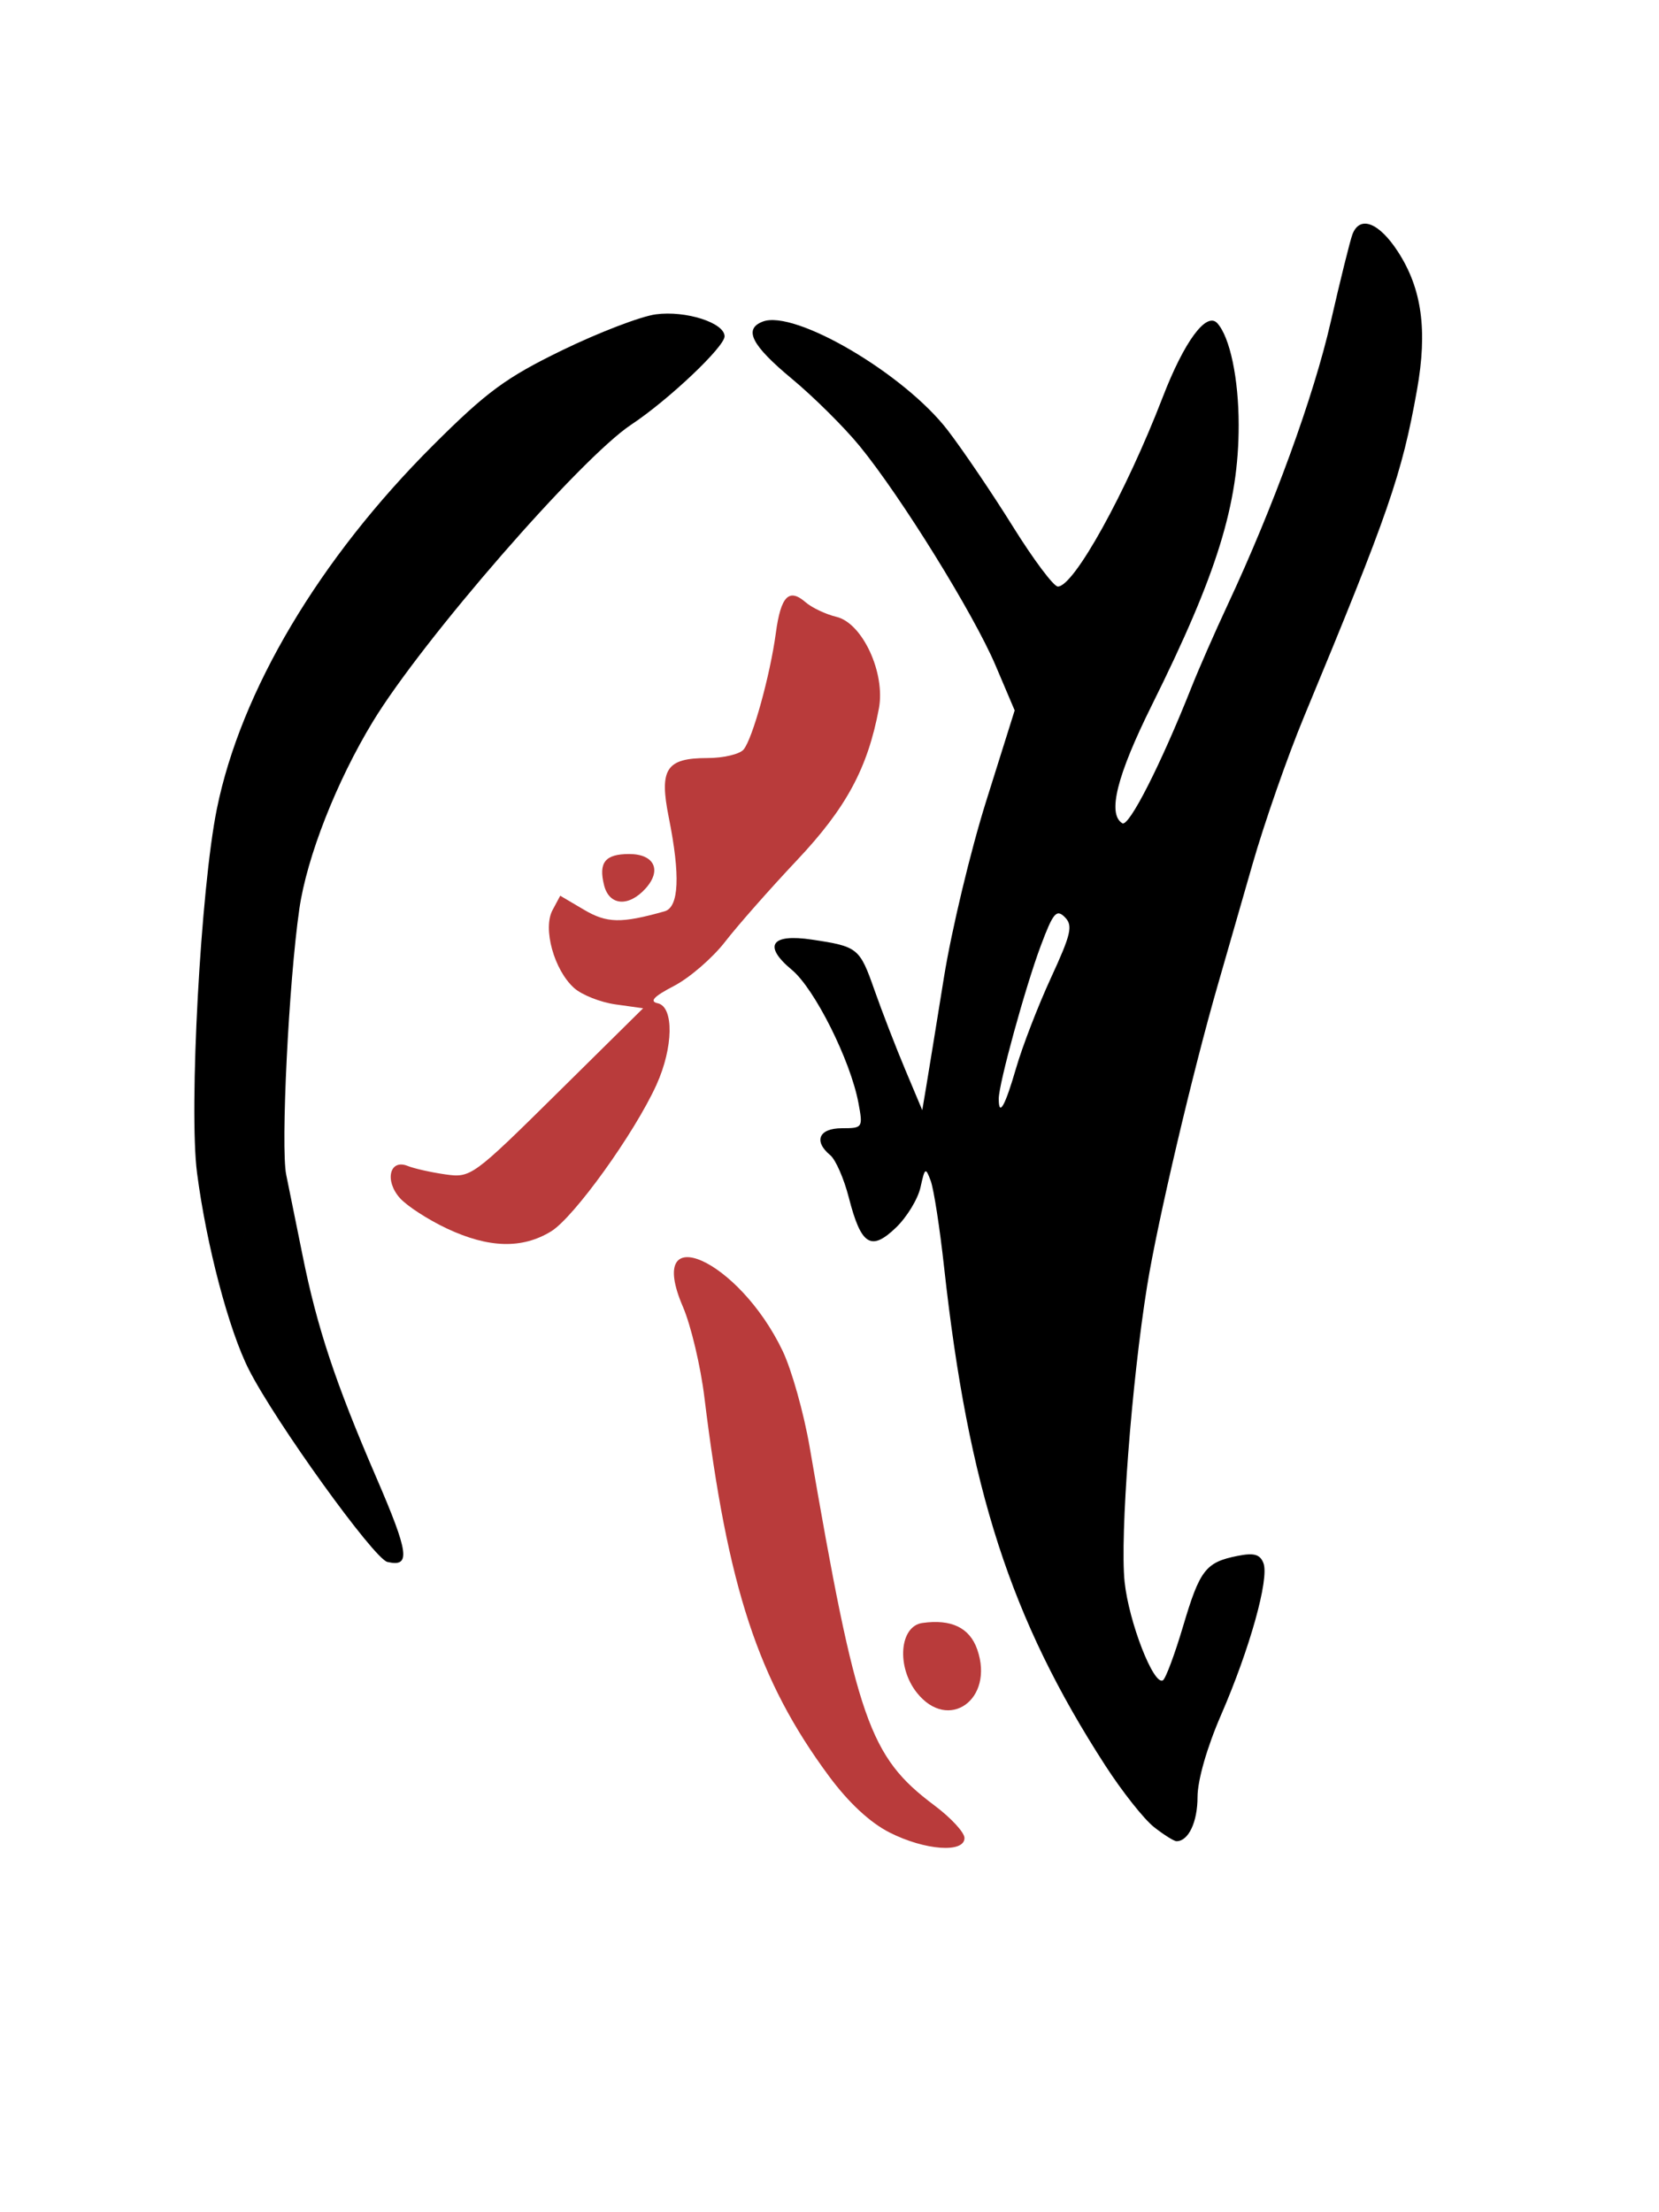 <?xml version="1.0" encoding="UTF-8" standalone="no"?>
<!-- Created with Inkscape (http://www.inkscape.org/) -->

<svg
   xmlns:dc="http://purl.org/dc/elements/1.1/"
   xmlns:cc="http://creativecommons.org/ns#"
   xmlns:rdf="http://www.w3.org/1999/02/22-rdf-syntax-ns#"
   xmlns:svg="http://www.w3.org/2000/svg"
   xmlns="http://www.w3.org/2000/svg"
   xmlns:sodipodi="http://sodipodi.sourceforge.net/DTD/sodipodi-0.dtd"
   xmlns:inkscape="http://www.inkscape.org/namespaces/inkscape"
   width="300mm"
   height="400mm"
   viewBox="0 0 300 400"
   version="1.1"
   id="svg1687"
   inkscape:version="0.92.5 (2060ec1f9f, 2020-04-08)"
   sodipodi:docname="Flower2.svg"
   inkscape:export-filename="/mnt/34C9D8B93223F7D0/Projets/MahjongSolitaire/AssetsPreparation/Tiles/Tilesets/riichi-mahjong-tiles-master/Export/Regular/Flower2.png"
   inkscape:export-xdpi="50.799999"
   inkscape:export-ydpi="50.799999">
  <defs
     id="defs1681" />
  <sodipodi:namedview
     id="base"
     pagecolor="#ffffff"
     bordercolor="#666666"
     borderopacity="1.0"
     inkscape:pageopacity="0.0"
     inkscape:pageshadow="2"
     inkscape:zoom="0.51841398"
     inkscape:cx="248.4778"
     inkscape:cy="713.7645"
     inkscape:document-units="mm"
     inkscape:current-layer="g2243"
     showgrid="false"
     inkscape:window-width="1680"
     inkscape:window-height="979"
     inkscape:window-x="1680"
     inkscape:window-y="40"
     inkscape:window-maximized="1" />
  <g
     inkscape:label="Calque 1"
     inkscape:groupmode="layer"
     id="layer1"
     transform="translate(0,103)">
    <g
       id="g2243">
      <path
         style="fill:#000000;stroke-width:1.24;fill-opacity:1"
         d="m 208.667,227.349 c -1.794,-1.411 -5.745,-6.403 -8.778,-11.093 -17.137,-26.491 -24.765,-50.084 -29.18,-90.246 -0.774,-7.039 -1.856,-14.012 -2.405,-15.494 -0.927,-2.503 -1.059,-2.42 -1.845,1.158 -0.466,2.12 -2.473,5.412 -4.461,7.316 -4.506,4.317 -6.297,3.166 -8.509,-5.466 -0.871,-3.399 -2.377,-6.838 -3.347,-7.643 -3.067,-2.546 -2.067,-4.878 2.093,-4.878 3.777,0 3.839,-0.095 2.994,-4.596 -1.44,-7.679 -7.917,-20.622 -12.028,-24.036 -5.263,-4.371 -3.796,-6.587 3.623,-5.475 8.316,1.247 8.628,1.498 11.302,9.108 1.358,3.864 3.86,10.334 5.559,14.377 l 3.09,7.352 0.715,-4.253 c 0.393,-2.339 1.836,-11.226 3.206,-19.748 1.37,-8.522 4.808,-22.871 7.64,-31.887 l 5.149,-16.392 -3.46,-8.14 c -3.961,-9.319 -17.085,-30.503 -24.562,-39.646 -2.788,-3.409 -8.311,-8.892 -12.274,-12.184 -7.308,-6.071 -8.786,-8.979 -5.253,-10.335 5.77,-2.214 25.63,9.462 33.453,19.668 2.77,3.614 8.069,11.44 11.776,17.392 3.707,5.952 7.362,10.833 8.124,10.846 2.886,0.051 12.299,-16.937 18.969,-34.234 3.893,-10.094 7.912,-15.538 9.875,-13.373 2.287,2.522 3.859,10.027 3.859,18.427 0,14.31 -3.888,26.852 -15.686,50.599 -6.348,12.778 -8.083,19.704 -5.358,21.388 1.192,0.736 6.973,-10.631 12.52,-24.617 1.31,-3.303 4.247,-9.997 6.526,-14.875 8.306,-17.775 15.561,-37.691 18.653,-51.204 1.74,-7.604 3.505,-14.716 3.922,-15.804 1.33,-3.466 4.794,-2.139 8.224,3.15 4.337,6.688 5.371,14.218 3.439,25.03 -2.729,15.269 -5.093,22.106 -20.436,59.089 -2.97,7.158 -7.158,19.151 -9.307,26.65 -2.149,7.499 -4.956,17.261 -6.237,21.692 -4.562,15.777 -10.946,42.946 -12.814,54.54 -2.807,17.414 -4.931,45.303 -4.075,53.494 0.761,7.279 5.262,18.85 6.931,17.818 0.502,-0.31 2.149,-4.728 3.659,-9.817 3.017,-10.162 4.075,-11.527 9.827,-12.677 2.983,-0.597 4.078,-0.291 4.693,1.311 1.077,2.806 -2.464,15.482 -7.669,27.456 -2.538,5.838 -4.251,11.806 -4.251,14.811 0,4.557 -1.637,8.008 -3.799,8.008 -0.453,0 -2.292,-1.155 -4.087,-2.566 z M 183.733,90.156 c 1.135,-3.92 3.976,-11.278 6.314,-16.351 3.662,-7.945 4.009,-9.466 2.501,-10.975 -1.508,-1.508 -2.111,-0.788 -4.351,5.198 -2.781,7.432 -7.591,24.94 -7.591,27.629 0,3.38 1.133,1.386 3.127,-5.502 z M 70.054,179.423 c -2.422,-0.558 -20.258,-25.327 -25.057,-34.797 -3.628,-7.159 -7.651,-22.422 -9.363,-35.517 -1.508,-11.534 0.658,-51.415 3.574,-65.818 4.325,-21.36 18.543,-45.27 39.132,-65.807 9.684,-9.659 13.14,-12.2 23.335,-17.16 6.582,-3.202 14.194,-6.12 16.916,-6.485 5.406,-0.725 12.433,1.522 12.433,3.976 0,1.903 -10.173,11.529 -16.861,15.955 -9.166,6.066 -37.752,38.915 -46.74,53.711 -6.577,10.827 -11.933,24.47 -13.291,33.854 -1.918,13.26 -3.395,43.164 -2.374,48.09 0.523,2.526 1.848,9.055 2.943,14.509 2.629,13.09 5.931,23.044 13.322,40.163 5.961,13.806 6.292,16.308 2.031,15.326 z"
         id="path2247"
         inkscape:connector-curvature="0"
         sodipodi:nodetypes="cssscsscsccsccccsscscsscccssssccsscccscsccccccssscccscscccssssssssssssc" />
      <path
         style="fill:#b93b3b;fill-opacity:1;stroke-width:1.24"
         d="m 160.873,228.348 c -3.543,-1.792 -7.423,-5.4 -10.98,-10.209 -12.812,-17.322 -18.3,-34.017 -22.518,-68.5 -0.689,-5.632 -2.435,-12.989 -3.88,-16.348 -6.968,-16.198 10.113,-8.628 18.041,7.996 1.626,3.409 3.82,11.218 4.875,17.354 8.518,49.515 10.769,55.98 22.562,64.806 2.99,2.237 5.436,4.887 5.436,5.888 0,2.766 -7.15,2.245 -13.536,-0.986 z m 4.889,-25.327 c -3.684,-4.684 -3.089,-11.982 1.026,-12.564 5.246,-0.743 8.556,0.855 9.928,4.79 3.153,9.046 -5.258,15.016 -10.954,7.774 z M 67.423,27.481 c -44.949,179.68 -22.474,89.84 0,0 z m 13.399,91.658 c -3.409,-1.601 -7.242,-4.085 -8.517,-5.52 -2.797,-3.145 -1.84,-7.113 1.4,-5.806 1.187,0.479 4.264,1.17 6.837,1.535 4.595,0.653 4.954,0.392 20.216,-14.687 l 15.538,-15.352 -4.987,-0.697 c -2.743,-0.383 -6.127,-1.729 -7.521,-2.991 -3.602,-3.26 -5.661,-10.72 -3.878,-14.051 l 1.397,-2.611 4.293,2.533 c 4.151,2.449 6.721,2.5 14.578,0.287 2.607,-0.734 2.865,-6.481 0.762,-16.952 -1.766,-8.791 -0.486,-10.762 6.985,-10.762 2.901,0 5.848,-0.697 6.549,-1.549 1.626,-1.977 4.798,-13.446 5.821,-21.043 0.898,-6.671 2.364,-8.195 5.372,-5.585 1.15,0.998 3.666,2.189 5.59,2.647 4.702,1.119 8.882,10.142 7.676,16.569 -2.026,10.798 -5.908,17.991 -14.799,27.421 -4.891,5.187 -10.742,11.823 -13.002,14.746 -2.26,2.923 -6.416,6.519 -9.236,7.991 -3.684,1.922 -4.516,2.807 -2.958,3.143 2.955,0.636 2.839,7.987 -0.232,14.75 -3.985,8.777 -14.919,23.977 -19.066,26.506 -5.234,3.191 -11.27,3.024 -18.818,-0.521 z M 109.239,57.068 c -1.036,-4.13 0.185,-5.648 4.544,-5.648 4.552,0 5.938,2.937 2.945,6.244 -3.059,3.38 -6.561,3.102 -7.489,-0.595 z"
         id="path2247-3"
         inkscape:connector-curvature="0"
         sodipodi:nodetypes="cssccscsccccccccsccsccccccccsccccsccccscccssc" />
    </g>
  </g>
</svg>
